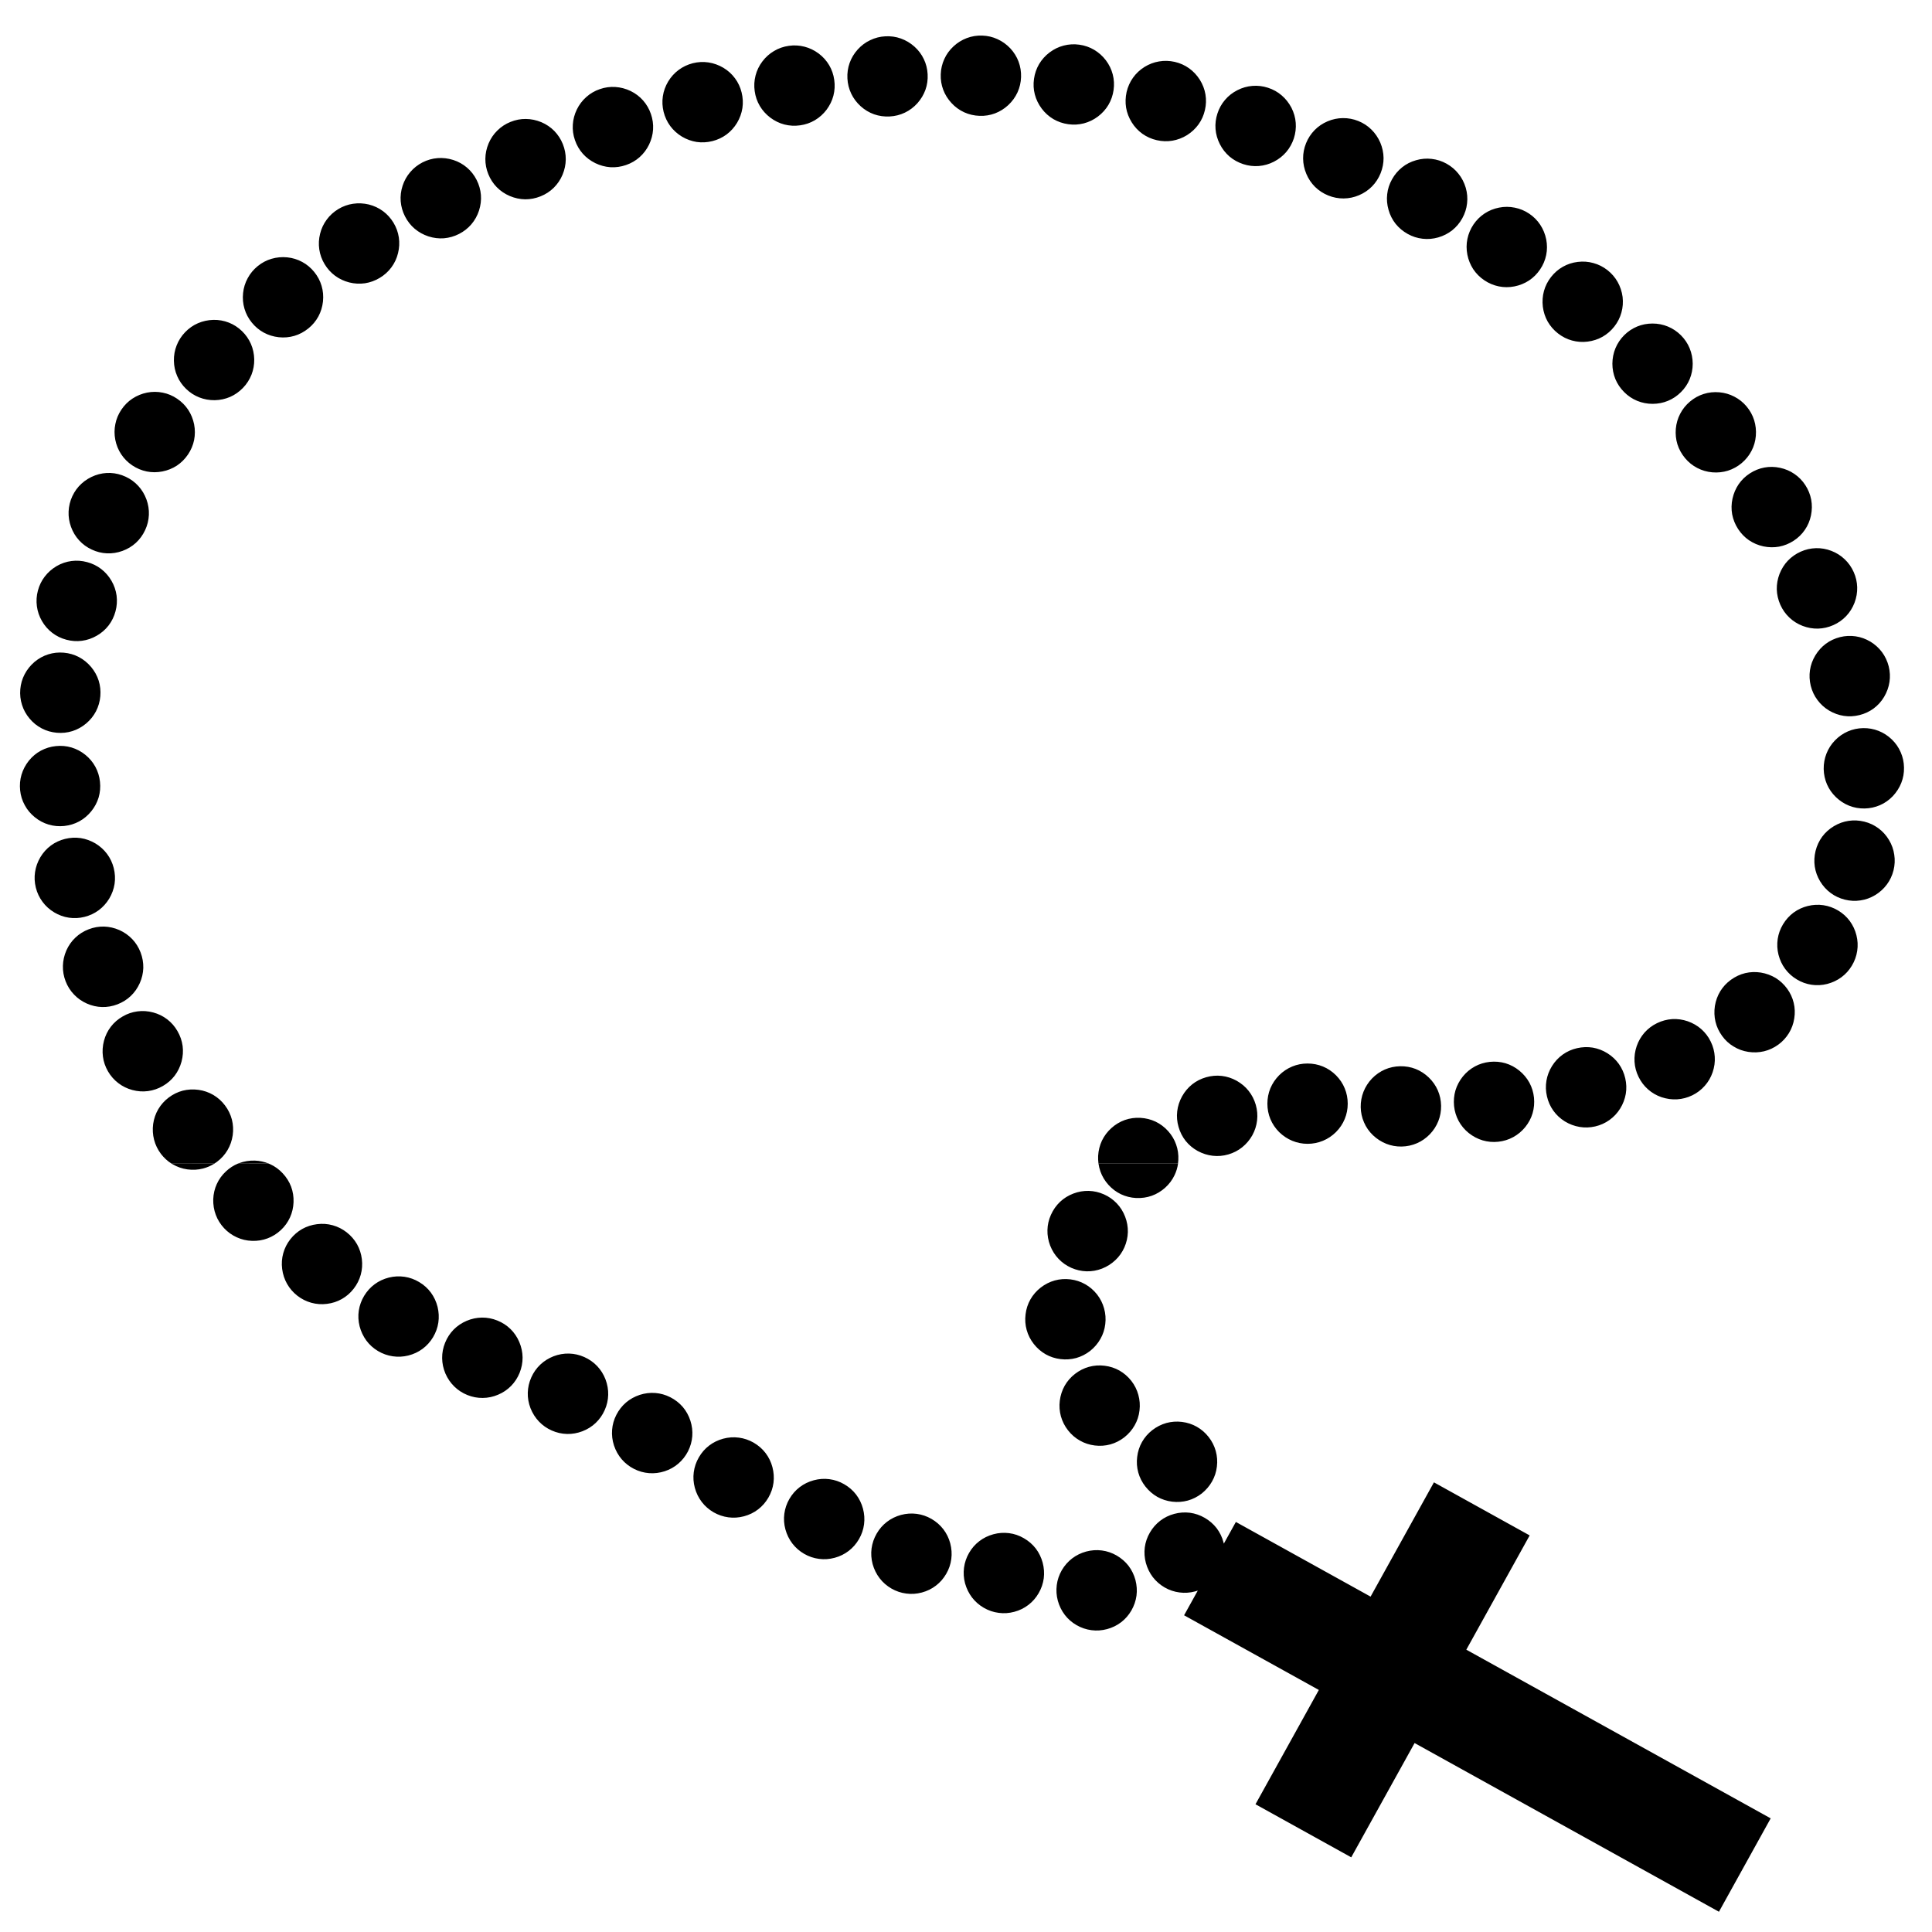 <svg xmlns:x="http://ns.adobe.com/Extensibility/1.0/" xmlns:i="http://ns.adobe.com/AdobeIllustrator/10.0/" xmlns:graph="http://ns.adobe.com/Graphs/1.0/" xmlns="http://www.w3.org/2000/svg" xmlns:xlink="http://www.w3.org/1999/xlink" xmlns:a="http://ns.adobe.com/AdobeSVGViewerExtensions/3.0/" version="1.0" id="Layer_1" x="0px" y="0px" width="100px" height="100px" viewBox="0 0 100 100" enable-background="new 0 0 100 100" xml:space="preserve">
<g>
	<path d="M11.097,60.229c-0.183,0.114-0.378,0.199-0.587,0.253c-0.264,0.068-0.534,0.083-0.812,0.045   c-0.274-0.039-0.529-0.128-0.764-0.266c-0.02-0.011-0.037-0.022-0.056-0.034L11.097,60.229L11.097,60.229z M13.911,60.229   c0.022,0.007,0.046,0.017,0.069,0.028c0.247,0.111,0.466,0.271,0.654,0.474c0.192,0.205,0.337,0.436,0.434,0.691   c0.094,0.255,0.136,0.523,0.126,0.802c-0.011,0.281-0.072,0.544-0.184,0.791c-0.112,0.246-0.272,0.467-0.477,0.658   c-0.203,0.188-0.432,0.33-0.687,0.426s-0.521,0.138-0.803,0.128c-0.277-0.01-0.539-0.07-0.786-0.184   c-0.25-0.113-0.47-0.271-0.66-0.474c-0.189-0.204-0.333-0.434-0.427-0.687c-0.096-0.255-0.139-0.524-0.133-0.808   c0.011-0.279,0.072-0.543,0.185-0.791c0.113-0.247,0.271-0.465,0.475-0.654c0.185-0.173,0.391-0.307,0.617-0.401H13.911   L13.911,60.229z M60.975,60.229c-0.029,0.209-0.09,0.408-0.18,0.597c-0.117,0.247-0.279,0.463-0.486,0.649   c-0.209,0.187-0.438,0.326-0.693,0.417s-0.525,0.129-0.809,0.117c-0.281-0.015-0.543-0.081-0.789-0.197   c-0.244-0.117-0.459-0.279-0.646-0.486c-0.186-0.207-0.326-0.44-0.416-0.695c-0.047-0.132-0.078-0.266-0.098-0.403L60.975,60.229   L60.975,60.229z M54.893,70.347c-0.277-0.033-0.535-0.117-0.771-0.25c-0.234-0.135-0.439-0.311-0.613-0.533   c-0.172-0.219-0.295-0.46-0.369-0.726c-0.072-0.262-0.092-0.529-0.057-0.806c0.033-0.28,0.117-0.539,0.252-0.776   s0.312-0.44,0.531-0.611c0.223-0.173,0.465-0.295,0.725-0.368c0.262-0.072,0.531-0.092,0.811-0.058   c0.275,0.034,0.531,0.117,0.768,0.252c0.238,0.133,0.441,0.312,0.615,0.53c0.17,0.22,0.291,0.461,0.363,0.724   c0.074,0.263,0.094,0.533,0.061,0.81c-0.033,0.277-0.117,0.533-0.252,0.768c-0.133,0.236-0.311,0.444-0.531,0.62   c-0.221,0.172-0.465,0.295-0.725,0.368C55.438,70.361,55.168,70.382,54.893,70.347L54.893,70.347z M55.451,65.623   c-0.254-0.115-0.477-0.27-0.662-0.467c-0.188-0.195-0.33-0.426-0.434-0.688c-0.098-0.259-0.146-0.527-0.139-0.8   c0.006-0.272,0.066-0.535,0.18-0.788c0.115-0.257,0.271-0.481,0.469-0.671c0.199-0.187,0.428-0.329,0.688-0.429   c0.264-0.101,0.531-0.146,0.799-0.14c0.273,0.008,0.537,0.068,0.793,0.182c0.252,0.112,0.473,0.269,0.66,0.465   c0.188,0.198,0.332,0.427,0.432,0.689c0.1,0.259,0.146,0.524,0.141,0.796c-0.008,0.274-0.068,0.538-0.18,0.793   c-0.113,0.254-0.27,0.476-0.467,0.66c-0.197,0.187-0.426,0.333-0.691,0.438c-0.26,0.1-0.527,0.147-0.799,0.14   C55.967,65.795,55.707,65.735,55.451,65.623L55.451,65.623z M15.027,64.144c0.172-0.22,0.377-0.396,0.612-0.531   c0.235-0.131,0.494-0.216,0.772-0.25c0.276-0.035,0.546-0.017,0.811,0.057c0.263,0.073,0.503,0.194,0.722,0.365   c0.222,0.174,0.4,0.379,0.536,0.617c0.133,0.237,0.216,0.494,0.25,0.771c0.033,0.28,0.014,0.549-0.059,0.811   s-0.195,0.502-0.367,0.723c-0.171,0.22-0.375,0.396-0.611,0.53c-0.235,0.133-0.493,0.218-0.772,0.251   c-0.275,0.035-0.544,0.015-0.807-0.057c-0.264-0.073-0.506-0.195-0.725-0.366c-0.221-0.173-0.396-0.377-0.529-0.611   c-0.134-0.236-0.22-0.495-0.256-0.776c-0.035-0.278-0.016-0.548,0.057-0.811C14.734,64.604,14.856,64.363,15.027,64.144   L15.027,64.144z M18.847,67.074c0.145-0.239,0.325-0.44,0.544-0.602c0.217-0.161,0.462-0.275,0.735-0.345   c0.27-0.067,0.541-0.08,0.812-0.041c0.27,0.04,0.522,0.132,0.761,0.275c0.241,0.144,0.444,0.325,0.606,0.546   c0.161,0.22,0.275,0.465,0.343,0.734c0.066,0.273,0.08,0.544,0.041,0.811c-0.04,0.271-0.132,0.523-0.276,0.765   c-0.144,0.237-0.324,0.438-0.542,0.599c-0.219,0.162-0.464,0.276-0.736,0.345c-0.269,0.067-0.538,0.08-0.808,0.04   c-0.271-0.04-0.526-0.131-0.765-0.273c-0.239-0.144-0.439-0.324-0.6-0.541c-0.161-0.221-0.278-0.466-0.349-0.74   c-0.068-0.272-0.082-0.543-0.042-0.811C18.613,67.565,18.705,67.312,18.847,67.074L18.847,67.074z M23.038,69.501   c0.104-0.26,0.252-0.486,0.442-0.681c0.19-0.191,0.414-0.344,0.673-0.454c0.256-0.109,0.521-0.164,0.795-0.168   c0.271-0.002,0.536,0.048,0.794,0.152c0.261,0.104,0.489,0.253,0.686,0.445c0.193,0.191,0.345,0.417,0.452,0.671   c0.109,0.261,0.165,0.525,0.169,0.795c0.002,0.271-0.05,0.538-0.154,0.798c-0.104,0.256-0.251,0.482-0.441,0.677   c-0.191,0.193-0.415,0.346-0.674,0.454c-0.255,0.109-0.52,0.165-0.791,0.167c-0.274,0.004-0.54-0.047-0.798-0.151   c-0.259-0.104-0.484-0.252-0.677-0.441c-0.194-0.189-0.348-0.415-0.461-0.674c-0.109-0.26-0.165-0.524-0.168-0.796   C22.882,70.023,22.934,69.758,23.038,69.501L23.038,69.501z M27.499,71.296c0.113-0.255,0.27-0.477,0.466-0.663   c0.197-0.187,0.426-0.329,0.688-0.433c0.26-0.099,0.526-0.146,0.801-0.14c0.271,0.007,0.534,0.067,0.788,0.18   c0.257,0.115,0.48,0.271,0.669,0.47c0.187,0.198,0.33,0.427,0.43,0.687c0.1,0.265,0.146,0.53,0.139,0.801   c-0.007,0.271-0.066,0.535-0.182,0.791c-0.112,0.253-0.268,0.473-0.464,0.661c-0.197,0.188-0.427,0.331-0.689,0.432   c-0.258,0.099-0.524,0.146-0.796,0.14c-0.274-0.007-0.538-0.067-0.792-0.18c-0.256-0.113-0.476-0.27-0.662-0.465   c-0.188-0.197-0.332-0.428-0.437-0.691c-0.101-0.262-0.147-0.528-0.14-0.8C27.326,71.812,27.385,71.551,27.499,71.296   L27.499,71.296z M31.902,73.233c0.128-0.249,0.294-0.462,0.501-0.64c0.206-0.175,0.442-0.305,0.71-0.395   c0.264-0.085,0.533-0.118,0.807-0.097c0.271,0.021,0.53,0.095,0.777,0.221c0.251,0.128,0.466,0.296,0.645,0.503   c0.176,0.209,0.306,0.444,0.392,0.709c0.086,0.268,0.119,0.538,0.098,0.807c-0.021,0.271-0.096,0.53-0.222,0.781   c-0.127,0.246-0.293,0.458-0.5,0.635c-0.206,0.177-0.442,0.309-0.71,0.396c-0.264,0.085-0.531,0.117-0.803,0.097   c-0.273-0.021-0.534-0.095-0.781-0.22c-0.249-0.127-0.461-0.294-0.637-0.499c-0.176-0.206-0.31-0.445-0.399-0.713   c-0.087-0.268-0.119-0.536-0.098-0.809C31.702,73.741,31.776,73.479,31.902,73.233L31.902,73.233z M36.171,75.435   c0.14-0.243,0.316-0.447,0.533-0.612c0.214-0.164,0.457-0.283,0.729-0.357c0.269-0.071,0.539-0.091,0.811-0.054   c0.27,0.035,0.524,0.122,0.766,0.26c0.243,0.143,0.449,0.319,0.615,0.537c0.165,0.217,0.284,0.459,0.355,0.728   c0.072,0.273,0.09,0.542,0.056,0.812c-0.035,0.269-0.124,0.525-0.264,0.768c-0.139,0.239-0.315,0.442-0.531,0.608   s-0.459,0.284-0.729,0.357c-0.269,0.072-0.537,0.091-0.808,0.055c-0.271-0.036-0.528-0.123-0.769-0.261   c-0.241-0.141-0.444-0.317-0.609-0.532c-0.165-0.216-0.286-0.459-0.361-0.732c-0.073-0.271-0.091-0.541-0.056-0.81   C35.945,75.93,36.032,75.675,36.171,75.435L36.171,75.435z M64.984,93.388l3.279-5.916l-6.975-3.865l0.709-1.278   c-0.045,0.016-0.092,0.029-0.139,0.042c-0.268,0.072-0.537,0.09-0.807,0.054c-0.271-0.035-0.527-0.12-0.77-0.26   c-0.24-0.139-0.443-0.317-0.609-0.531c-0.164-0.215-0.285-0.461-0.361-0.733c-0.072-0.271-0.092-0.54-0.057-0.812   c0.037-0.269,0.123-0.523,0.264-0.764c0.139-0.241,0.318-0.445,0.533-0.611c0.213-0.164,0.457-0.284,0.729-0.357   c0.268-0.072,0.539-0.091,0.812-0.057c0.268,0.037,0.523,0.124,0.764,0.263c0.244,0.141,0.449,0.32,0.617,0.535   c0.164,0.217,0.283,0.46,0.354,0.729l0.018,0.071l0.623-1.122l6.973,3.865l3.279-5.915l4.955,2.747l-3.279,5.914l15.754,8.731   l-2.678,4.834L73.219,90.22l-3.279,5.915L64.984,93.388L64.984,93.388z M40.858,77.585c0.141-0.242,0.318-0.445,0.533-0.61   s0.458-0.283,0.73-0.357c0.268-0.072,0.538-0.092,0.81-0.056c0.271,0.036,0.525,0.122,0.766,0.262   c0.244,0.141,0.449,0.318,0.616,0.535c0.165,0.218,0.283,0.461,0.355,0.729c0.072,0.272,0.09,0.541,0.055,0.811   c-0.035,0.269-0.122,0.524-0.263,0.767c-0.139,0.239-0.315,0.442-0.531,0.608s-0.459,0.286-0.73,0.358   c-0.269,0.072-0.537,0.091-0.807,0.055c-0.271-0.034-0.528-0.122-0.769-0.261c-0.242-0.141-0.444-0.318-0.609-0.532   c-0.165-0.216-0.286-0.46-0.361-0.732c-0.073-0.271-0.092-0.541-0.056-0.811C40.632,78.081,40.72,77.826,40.858,77.585   L40.858,77.585z M45.375,79.381c0.14-0.242,0.317-0.446,0.533-0.611c0.214-0.164,0.457-0.284,0.729-0.358   c0.269-0.071,0.538-0.091,0.811-0.055c0.269,0.035,0.524,0.123,0.765,0.261c0.244,0.142,0.449,0.32,0.616,0.537   c0.165,0.216,0.284,0.46,0.356,0.728c0.07,0.273,0.09,0.544,0.054,0.811c-0.034,0.27-0.122,0.526-0.263,0.768   c-0.139,0.24-0.316,0.445-0.532,0.609c-0.214,0.166-0.457,0.284-0.729,0.357c-0.268,0.072-0.536,0.09-0.806,0.054   c-0.272-0.034-0.528-0.121-0.77-0.26c-0.241-0.141-0.445-0.317-0.609-0.532c-0.165-0.215-0.286-0.459-0.362-0.731   c-0.072-0.271-0.091-0.543-0.056-0.812C45.149,79.876,45.237,79.621,45.375,79.381L45.375,79.381z M56.666,74.818   c-0.277-0.034-0.535-0.118-0.77-0.253c-0.236-0.132-0.441-0.309-0.615-0.531c-0.172-0.22-0.293-0.461-0.369-0.726   c-0.07-0.261-0.092-0.529-0.057-0.806c0.035-0.28,0.119-0.538,0.252-0.776c0.135-0.237,0.312-0.44,0.531-0.611   c0.223-0.173,0.465-0.295,0.725-0.368c0.264-0.072,0.531-0.092,0.811-0.057c0.273,0.033,0.531,0.116,0.768,0.249   c0.236,0.136,0.441,0.312,0.615,0.533c0.17,0.219,0.291,0.459,0.363,0.722c0.074,0.265,0.094,0.534,0.061,0.811   c-0.031,0.276-0.117,0.534-0.25,0.768c-0.133,0.236-0.312,0.444-0.533,0.62c-0.221,0.172-0.463,0.295-0.725,0.368   C57.211,74.833,56.941,74.852,56.666,74.818L56.666,74.818z M60.67,77.726c-0.277-0.034-0.535-0.118-0.771-0.251   c-0.234-0.135-0.439-0.312-0.613-0.533c-0.172-0.218-0.295-0.46-0.369-0.724c-0.072-0.263-0.092-0.532-0.057-0.807   c0.033-0.279,0.117-0.539,0.252-0.777c0.135-0.236,0.312-0.441,0.531-0.611c0.225-0.173,0.465-0.294,0.725-0.368   c0.262-0.072,0.533-0.091,0.809-0.058c0.277,0.035,0.533,0.118,0.768,0.251c0.238,0.135,0.443,0.312,0.615,0.532   c0.172,0.22,0.293,0.46,0.367,0.722c0.072,0.265,0.094,0.533,0.059,0.81c-0.033,0.279-0.117,0.533-0.252,0.77   c-0.133,0.236-0.311,0.442-0.531,0.62c-0.223,0.172-0.463,0.294-0.725,0.367C61.215,77.74,60.945,77.759,60.67,77.726L60.67,77.726   z M50.158,80.379c0.139-0.241,0.316-0.445,0.533-0.61c0.215-0.165,0.457-0.283,0.729-0.357c0.268-0.073,0.539-0.091,0.811-0.056   c0.27,0.034,0.525,0.122,0.764,0.262c0.246,0.141,0.451,0.319,0.619,0.536c0.164,0.217,0.281,0.459,0.354,0.728   c0.072,0.272,0.09,0.543,0.057,0.81c-0.037,0.271-0.123,0.526-0.264,0.769c-0.139,0.241-0.316,0.443-0.531,0.608   c-0.215,0.166-0.459,0.286-0.73,0.358c-0.268,0.072-0.537,0.091-0.807,0.054c-0.271-0.034-0.527-0.121-0.77-0.261   c-0.24-0.14-0.443-0.316-0.609-0.531c-0.164-0.216-0.285-0.46-0.362-0.732c-0.072-0.271-0.09-0.541-0.055-0.811   S50.02,80.619,50.158,80.379L50.158,80.379z M54.957,81.276c0.141-0.241,0.318-0.445,0.535-0.611   c0.215-0.164,0.457-0.284,0.729-0.358c0.27-0.071,0.539-0.091,0.811-0.055c0.27,0.035,0.525,0.123,0.766,0.261   c0.242,0.142,0.451,0.321,0.617,0.537c0.164,0.217,0.281,0.459,0.355,0.728c0.07,0.272,0.09,0.544,0.055,0.811   c-0.037,0.271-0.125,0.526-0.264,0.769c-0.139,0.24-0.316,0.443-0.531,0.608c-0.217,0.166-0.459,0.284-0.73,0.357   c-0.268,0.071-0.535,0.091-0.807,0.055c-0.273-0.036-0.529-0.122-0.77-0.261c-0.242-0.139-0.445-0.316-0.609-0.531   c-0.166-0.216-0.285-0.461-0.361-0.733c-0.072-0.271-0.09-0.54-0.055-0.811C54.732,81.771,54.82,81.517,54.957,81.276   L54.957,81.276z"/>
	<path d="M8.879,60.229c-0.213-0.135-0.396-0.304-0.551-0.507c-0.168-0.225-0.285-0.467-0.353-0.729   c-0.068-0.262-0.084-0.535-0.048-0.815c0.04-0.278,0.128-0.533,0.266-0.768c0.139-0.234,0.318-0.435,0.54-0.602   c0.224-0.169,0.467-0.287,0.729-0.356c0.263-0.065,0.532-0.08,0.812-0.042c0.275,0.037,0.531,0.127,0.769,0.265   c0.233,0.139,0.435,0.318,0.602,0.541c0.17,0.224,0.289,0.469,0.358,0.734c0.066,0.263,0.081,0.534,0.042,0.809   c-0.041,0.279-0.129,0.534-0.267,0.768c-0.137,0.234-0.318,0.436-0.542,0.604c-0.045,0.034-0.092,0.066-0.14,0.097L8.879,60.229   L8.879,60.229z M12.315,60.229c0.023-0.01,0.047-0.02,0.071-0.028c0.253-0.093,0.521-0.137,0.802-0.129   c0.252,0.009,0.492,0.061,0.723,0.154L12.315,60.229L12.315,60.229z M56.857,60.229c-0.018-0.133-0.023-0.267-0.018-0.402   c0.016-0.277,0.082-0.542,0.197-0.788c0.119-0.246,0.281-0.462,0.486-0.647c0.209-0.189,0.443-0.329,0.699-0.421   c0.258-0.09,0.527-0.127,0.803-0.112c0.281,0.016,0.545,0.082,0.789,0.197c0.244,0.118,0.461,0.281,0.648,0.488   c0.186,0.206,0.324,0.437,0.414,0.694c0.092,0.255,0.129,0.523,0.115,0.803c-0.004,0.064-0.01,0.126-0.018,0.188H56.857   L56.857,60.229z M61.002,58.33c-0.078-0.268-0.102-0.537-0.07-0.808c0.031-0.268,0.115-0.526,0.25-0.772   c0.135-0.243,0.309-0.451,0.523-0.623c0.213-0.169,0.453-0.291,0.721-0.368c0.27-0.076,0.539-0.102,0.812-0.07   c0.27,0.032,0.527,0.116,0.771,0.25c0.244,0.139,0.453,0.312,0.619,0.523c0.17,0.214,0.293,0.454,0.371,0.723   c0.076,0.268,0.1,0.534,0.068,0.806c-0.031,0.271-0.113,0.527-0.248,0.773c-0.137,0.242-0.311,0.448-0.523,0.618   c-0.213,0.172-0.455,0.295-0.721,0.372c-0.27,0.077-0.537,0.1-0.807,0.068c-0.268-0.03-0.529-0.114-0.777-0.248   c-0.246-0.136-0.453-0.311-0.623-0.522C61.201,58.839,61.078,58.598,61.002,58.33L61.002,58.33z M65.6,57.127   c0-0.28,0.051-0.545,0.154-0.796c0.105-0.25,0.256-0.475,0.453-0.675c0.197-0.197,0.424-0.348,0.676-0.453   c0.25-0.104,0.516-0.156,0.793-0.156c0.281,0,0.551,0.053,0.801,0.156c0.252,0.105,0.477,0.256,0.674,0.453   c0.197,0.2,0.35,0.425,0.451,0.675c0.105,0.251,0.156,0.516,0.156,0.796c0,0.278-0.051,0.543-0.156,0.793   c-0.102,0.252-0.254,0.476-0.451,0.675c-0.197,0.195-0.422,0.348-0.674,0.451c-0.25,0.104-0.518,0.158-0.795,0.158   c-0.279,0-0.545-0.053-0.793-0.156c-0.252-0.104-0.479-0.255-0.682-0.453c-0.197-0.198-0.348-0.423-0.453-0.675   C65.65,57.67,65.6,57.405,65.6,57.127L65.6,57.127z M70.43,57.305c-0.004-0.28,0.045-0.546,0.145-0.799   c0.1-0.252,0.246-0.479,0.439-0.683c0.193-0.199,0.416-0.354,0.666-0.465c0.25-0.108,0.514-0.164,0.791-0.169   c0.283-0.005,0.549,0.041,0.805,0.141c0.254,0.103,0.479,0.249,0.68,0.443c0.203,0.196,0.357,0.418,0.465,0.665   c0.109,0.25,0.164,0.515,0.17,0.794c0.004,0.277-0.043,0.543-0.143,0.795c-0.1,0.253-0.246,0.48-0.441,0.683   c-0.193,0.199-0.414,0.354-0.662,0.462c-0.252,0.11-0.518,0.168-0.795,0.173c-0.279,0.005-0.543-0.043-0.795-0.142   c-0.252-0.101-0.482-0.247-0.688-0.441c-0.203-0.195-0.359-0.417-0.465-0.667C70.492,57.846,70.436,57.583,70.43,57.305   L70.43,57.305z M75.262,57.249c-0.027-0.278-0.004-0.548,0.072-0.81c0.078-0.258,0.205-0.498,0.381-0.718   c0.174-0.216,0.383-0.39,0.623-0.521c0.238-0.13,0.496-0.208,0.773-0.238c0.279-0.028,0.549-0.005,0.812,0.071   c0.262,0.08,0.5,0.206,0.715,0.381c0.219,0.179,0.393,0.387,0.523,0.624c0.129,0.239,0.209,0.497,0.238,0.774   c0.027,0.277,0.004,0.546-0.072,0.807c-0.076,0.26-0.205,0.5-0.381,0.719c-0.176,0.216-0.383,0.387-0.621,0.518   c-0.24,0.131-0.5,0.211-0.775,0.24c-0.279,0.03-0.547,0.005-0.807-0.071c-0.26-0.077-0.502-0.205-0.723-0.381   c-0.217-0.175-0.391-0.384-0.521-0.623C75.371,57.782,75.291,57.524,75.262,57.249L75.262,57.249z M80.07,56.747   c-0.064-0.271-0.072-0.541-0.027-0.811c0.045-0.265,0.141-0.52,0.289-0.758c0.148-0.236,0.332-0.434,0.555-0.594   c0.223-0.158,0.469-0.269,0.74-0.33c0.271-0.062,0.545-0.073,0.816-0.029c0.268,0.047,0.52,0.144,0.756,0.291   c0.238,0.149,0.436,0.334,0.594,0.555c0.156,0.222,0.268,0.469,0.33,0.742c0.062,0.27,0.072,0.539,0.027,0.807   c-0.047,0.269-0.143,0.521-0.291,0.76c-0.146,0.235-0.332,0.432-0.553,0.591c-0.223,0.159-0.471,0.271-0.74,0.333   c-0.273,0.062-0.541,0.071-0.809,0.025c-0.268-0.045-0.523-0.14-0.764-0.287c-0.238-0.149-0.436-0.334-0.594-0.556   C80.242,57.266,80.131,57.018,80.07,56.747L80.07,56.747z M84.812,55.739c-0.123-0.251-0.193-0.513-0.209-0.784   c-0.016-0.27,0.02-0.537,0.111-0.805c0.09-0.263,0.227-0.497,0.406-0.703c0.182-0.203,0.396-0.366,0.646-0.488   c0.252-0.122,0.516-0.193,0.789-0.211c0.271-0.015,0.539,0.022,0.803,0.113c0.264,0.093,0.5,0.229,0.701,0.407   c0.205,0.181,0.369,0.396,0.49,0.648c0.121,0.248,0.191,0.509,0.207,0.78c0.018,0.271-0.02,0.539-0.111,0.806   c-0.09,0.262-0.225,0.496-0.406,0.699c-0.182,0.206-0.396,0.37-0.646,0.492c-0.25,0.121-0.512,0.191-0.781,0.207   c-0.271,0.017-0.541-0.02-0.811-0.109c-0.266-0.091-0.498-0.227-0.701-0.407C85.096,56.204,84.934,55.989,84.812,55.739   L84.812,55.739z M89.135,53.618c-0.164-0.227-0.279-0.471-0.342-0.736c-0.062-0.262-0.072-0.532-0.031-0.812   c0.045-0.275,0.137-0.529,0.279-0.764c0.143-0.231,0.326-0.43,0.551-0.592c0.229-0.165,0.475-0.281,0.742-0.346   c0.266-0.062,0.533-0.071,0.809-0.028c0.277,0.046,0.531,0.14,0.764,0.279c0.23,0.143,0.428,0.327,0.594,0.553   c0.164,0.225,0.277,0.469,0.34,0.733c0.064,0.265,0.074,0.535,0.029,0.812c-0.043,0.273-0.135,0.528-0.277,0.759   c-0.145,0.235-0.328,0.434-0.551,0.596c-0.227,0.165-0.473,0.278-0.734,0.342c-0.264,0.062-0.537,0.074-0.816,0.031   c-0.277-0.042-0.531-0.136-0.762-0.279C89.494,54.027,89.297,53.843,89.135,53.618L89.135,53.618z M93.002,50.694   c-0.24-0.144-0.439-0.324-0.602-0.543c-0.162-0.217-0.275-0.463-0.346-0.736c-0.068-0.27-0.08-0.539-0.041-0.812   c0.041-0.269,0.131-0.521,0.275-0.76c0.145-0.241,0.328-0.444,0.545-0.606c0.221-0.162,0.467-0.276,0.736-0.343   c0.273-0.067,0.543-0.081,0.811-0.041c0.27,0.04,0.523,0.132,0.764,0.276c0.238,0.143,0.438,0.323,0.6,0.542   c0.16,0.219,0.277,0.464,0.344,0.736c0.068,0.27,0.082,0.538,0.041,0.808c-0.041,0.271-0.131,0.525-0.275,0.764   c-0.143,0.239-0.322,0.439-0.541,0.601s-0.465,0.277-0.738,0.349c-0.273,0.068-0.543,0.082-0.812,0.041   C93.494,50.93,93.238,50.838,93.002,50.694L93.002,50.694z M95.488,46.565c-0.271-0.067-0.518-0.183-0.734-0.345   c-0.217-0.16-0.398-0.361-0.545-0.603c-0.143-0.237-0.236-0.492-0.277-0.764c-0.039-0.269-0.025-0.538,0.041-0.808   c0.068-0.273,0.184-0.52,0.344-0.739c0.164-0.22,0.365-0.4,0.604-0.543c0.242-0.145,0.498-0.236,0.764-0.276   c0.27-0.04,0.539-0.026,0.811,0.041c0.27,0.066,0.514,0.183,0.732,0.344s0.4,0.361,0.545,0.603   c0.143,0.238,0.234,0.491,0.273,0.762c0.043,0.27,0.029,0.54-0.037,0.81c-0.068,0.271-0.184,0.517-0.344,0.732   c-0.162,0.219-0.363,0.402-0.604,0.55c-0.24,0.145-0.496,0.237-0.766,0.276C96.027,46.647,95.758,46.632,95.488,46.565   L95.488,46.565z M96.512,41.847c-0.279,0.004-0.547-0.043-0.799-0.143s-0.479-0.246-0.682-0.441   c-0.201-0.192-0.357-0.415-0.467-0.666c-0.107-0.25-0.164-0.513-0.17-0.791c-0.004-0.281,0.045-0.549,0.145-0.804   c0.1-0.253,0.246-0.48,0.439-0.68c0.197-0.202,0.418-0.356,0.668-0.465c0.248-0.108,0.514-0.165,0.793-0.17   c0.277-0.004,0.541,0.043,0.795,0.143c0.252,0.099,0.48,0.246,0.684,0.441c0.199,0.192,0.354,0.414,0.461,0.663   c0.111,0.251,0.168,0.516,0.172,0.794c0.006,0.278-0.041,0.544-0.141,0.795c-0.1,0.253-0.248,0.482-0.441,0.688   c-0.195,0.202-0.416,0.358-0.666,0.466C97.053,41.785,96.789,41.841,96.512,41.847L96.512,41.847z M96.248,37.012   c-0.271,0.068-0.543,0.082-0.809,0.042c-0.27-0.041-0.523-0.133-0.766-0.276c-0.238-0.144-0.439-0.325-0.602-0.546   c-0.164-0.218-0.277-0.462-0.346-0.73c-0.066-0.274-0.082-0.546-0.041-0.816c0.041-0.269,0.133-0.523,0.277-0.762   c0.146-0.24,0.326-0.441,0.543-0.603c0.219-0.162,0.465-0.275,0.736-0.345c0.27-0.066,0.537-0.08,0.807-0.04   c0.27,0.039,0.523,0.132,0.766,0.276c0.236,0.144,0.436,0.324,0.6,0.543c0.162,0.221,0.277,0.465,0.346,0.734   c0.068,0.271,0.08,0.54,0.041,0.807c-0.041,0.27-0.133,0.526-0.277,0.771c-0.143,0.24-0.324,0.441-0.543,0.603   C96.762,36.831,96.518,36.945,96.248,37.012L96.248,37.012z M94.895,32.355c-0.254,0.113-0.518,0.174-0.791,0.182   c-0.27,0.006-0.535-0.04-0.799-0.14c-0.26-0.1-0.49-0.244-0.688-0.432s-0.354-0.408-0.467-0.662   c-0.113-0.256-0.176-0.522-0.184-0.796c-0.006-0.272,0.043-0.538,0.141-0.798c0.104-0.262,0.246-0.492,0.432-0.688   c0.189-0.197,0.41-0.353,0.664-0.467c0.254-0.113,0.518-0.173,0.789-0.181c0.271-0.007,0.539,0.039,0.801,0.14   c0.26,0.1,0.486,0.243,0.684,0.431c0.201,0.188,0.355,0.409,0.469,0.662c0.115,0.256,0.174,0.519,0.182,0.789   c0.008,0.271-0.039,0.54-0.139,0.806c-0.102,0.262-0.244,0.491-0.432,0.688C95.369,32.087,95.148,32.243,94.895,32.355   L94.895,32.355z M92.838,27.99c-0.234,0.152-0.486,0.253-0.752,0.304c-0.268,0.048-0.537,0.043-0.812-0.014   c-0.271-0.058-0.521-0.164-0.748-0.318c-0.223-0.154-0.41-0.348-0.562-0.58c-0.154-0.237-0.254-0.49-0.307-0.758   c-0.047-0.269-0.043-0.539,0.016-0.811c0.061-0.275,0.166-0.524,0.318-0.747c0.154-0.225,0.348-0.412,0.582-0.564   c0.234-0.151,0.482-0.252,0.75-0.302s0.537-0.045,0.812,0.014c0.273,0.058,0.52,0.163,0.744,0.317   c0.227,0.154,0.416,0.349,0.566,0.581c0.152,0.234,0.252,0.484,0.303,0.751c0.049,0.268,0.045,0.539-0.012,0.817   c-0.057,0.273-0.162,0.522-0.318,0.747C93.266,27.651,93.07,27.839,92.838,27.99L92.838,27.99z M90.15,23.969   c-0.215,0.18-0.453,0.31-0.711,0.393c-0.258,0.08-0.529,0.109-0.809,0.086c-0.277-0.024-0.537-0.1-0.779-0.226   c-0.242-0.125-0.453-0.294-0.631-0.507c-0.18-0.216-0.312-0.454-0.396-0.715c-0.08-0.26-0.107-0.529-0.084-0.805   c0.025-0.282,0.102-0.543,0.227-0.781c0.125-0.241,0.295-0.452,0.508-0.631c0.213-0.18,0.449-0.31,0.709-0.392   s0.527-0.111,0.809-0.086c0.275,0.024,0.535,0.099,0.775,0.225c0.244,0.126,0.457,0.295,0.635,0.508   c0.18,0.215,0.309,0.45,0.391,0.708c0.08,0.259,0.111,0.53,0.088,0.812c-0.023,0.28-0.098,0.54-0.225,0.78   C90.531,23.581,90.361,23.79,90.15,23.969L90.15,23.969z M87.008,20.294c-0.197,0.198-0.422,0.349-0.674,0.453   c-0.248,0.104-0.516,0.155-0.797,0.156c-0.277,0-0.545-0.052-0.797-0.156s-0.477-0.255-0.672-0.451   c-0.199-0.199-0.352-0.424-0.457-0.677c-0.102-0.253-0.154-0.518-0.154-0.796c0.002-0.281,0.055-0.547,0.158-0.797   c0.104-0.251,0.254-0.476,0.451-0.674c0.195-0.195,0.42-0.346,0.672-0.451c0.25-0.104,0.518-0.155,0.797-0.155   c0.277,0,0.543,0.052,0.793,0.155c0.254,0.105,0.479,0.256,0.676,0.451c0.197,0.198,0.348,0.422,0.451,0.672   c0.104,0.251,0.158,0.519,0.16,0.801c0,0.281-0.053,0.547-0.156,0.799C87.355,19.874,87.205,20.098,87.008,20.294L87.008,20.294z    M83.559,16.899c-0.172,0.221-0.377,0.397-0.613,0.532c-0.234,0.132-0.492,0.216-0.771,0.251c-0.277,0.035-0.545,0.015-0.811-0.058   c-0.262-0.071-0.502-0.195-0.721-0.365c-0.223-0.174-0.4-0.379-0.537-0.617c-0.133-0.237-0.215-0.494-0.25-0.77   c-0.033-0.28-0.012-0.551,0.059-0.811c0.072-0.262,0.195-0.504,0.367-0.724c0.172-0.219,0.375-0.396,0.611-0.529   c0.238-0.135,0.494-0.219,0.773-0.252c0.275-0.034,0.543-0.015,0.805,0.059c0.266,0.071,0.506,0.193,0.727,0.364   c0.219,0.173,0.395,0.376,0.529,0.612c0.133,0.235,0.219,0.495,0.258,0.775c0.031,0.278,0.014,0.548-0.061,0.811   C83.852,16.44,83.73,16.681,83.559,16.899L83.559,16.899z M79.715,13.946c-0.156,0.231-0.348,0.423-0.574,0.573   c-0.227,0.148-0.477,0.25-0.752,0.305c-0.273,0.054-0.545,0.054-0.812-0.001s-0.516-0.159-0.746-0.314   c-0.234-0.157-0.426-0.35-0.578-0.578c-0.146-0.227-0.25-0.478-0.303-0.751c-0.053-0.276-0.053-0.547,0.002-0.812   c0.055-0.267,0.16-0.515,0.314-0.747c0.156-0.229,0.348-0.421,0.574-0.57c0.227-0.15,0.479-0.252,0.752-0.305   c0.271-0.054,0.543-0.053,0.809,0.002c0.27,0.053,0.52,0.157,0.75,0.312c0.232,0.156,0.422,0.348,0.57,0.572   c0.15,0.228,0.254,0.479,0.311,0.758c0.053,0.274,0.053,0.546-0.002,0.812C79.975,13.468,79.871,13.717,79.715,13.946   L79.715,13.946z M75.688,11.298c-0.135,0.244-0.309,0.451-0.521,0.621c-0.213,0.168-0.453,0.291-0.725,0.37   c-0.266,0.076-0.537,0.1-0.809,0.068c-0.27-0.03-0.527-0.113-0.77-0.248c-0.246-0.137-0.455-0.312-0.627-0.525   c-0.168-0.214-0.291-0.455-0.365-0.721c-0.078-0.272-0.102-0.542-0.07-0.811c0.029-0.27,0.113-0.527,0.25-0.771   c0.135-0.243,0.309-0.449,0.521-0.619c0.211-0.17,0.451-0.292,0.723-0.369c0.266-0.077,0.535-0.1,0.805-0.069   c0.273,0.031,0.531,0.113,0.773,0.248c0.244,0.136,0.451,0.31,0.617,0.521c0.172,0.211,0.295,0.453,0.377,0.726   c0.078,0.27,0.1,0.539,0.068,0.81C75.906,10.798,75.822,11.055,75.688,11.298L75.688,11.298z M71.459,8.969   c-0.105,0.259-0.252,0.485-0.443,0.68c-0.189,0.192-0.412,0.344-0.672,0.455c-0.256,0.109-0.521,0.165-0.797,0.168   c-0.271,0.002-0.535-0.048-0.793-0.152c-0.262-0.105-0.488-0.254-0.684-0.444c-0.193-0.192-0.346-0.417-0.453-0.673   c-0.109-0.26-0.166-0.524-0.168-0.795c-0.004-0.271,0.049-0.537,0.152-0.796c0.105-0.258,0.252-0.483,0.443-0.678   c0.189-0.193,0.414-0.346,0.672-0.455c0.256-0.108,0.52-0.164,0.791-0.166c0.275-0.003,0.541,0.047,0.799,0.15   c0.26,0.105,0.484,0.252,0.676,0.441c0.195,0.191,0.348,0.416,0.461,0.675c0.109,0.26,0.166,0.523,0.17,0.796   C71.615,8.446,71.562,8.712,71.459,8.969L71.459,8.969z M66.971,7.16c-0.088,0.265-0.219,0.502-0.396,0.709   c-0.176,0.205-0.389,0.372-0.639,0.501c-0.248,0.127-0.508,0.201-0.781,0.223c-0.271,0.021-0.539-0.011-0.803-0.097   c-0.268-0.088-0.506-0.219-0.715-0.396c-0.205-0.179-0.373-0.391-0.498-0.64C63.012,7.21,62.938,6.95,62.916,6.68   s0.012-0.539,0.098-0.805C63.1,5.61,63.23,5.376,63.408,5.169c0.176-0.208,0.389-0.374,0.639-0.501   c0.248-0.127,0.508-0.201,0.777-0.222c0.273-0.022,0.543,0.01,0.807,0.096c0.266,0.086,0.502,0.217,0.707,0.394   c0.207,0.176,0.375,0.39,0.508,0.642c0.125,0.249,0.201,0.51,0.221,0.78C67.088,6.629,67.055,6.896,66.971,7.16L66.971,7.16z    M62.367,5.696c-0.062,0.272-0.172,0.52-0.33,0.74s-0.355,0.405-0.594,0.557c-0.236,0.146-0.488,0.242-0.76,0.289   c-0.268,0.045-0.537,0.035-0.807-0.026c-0.275-0.062-0.523-0.174-0.746-0.332c-0.221-0.159-0.406-0.357-0.553-0.594   c-0.148-0.239-0.246-0.492-0.291-0.759c-0.043-0.268-0.033-0.537,0.027-0.811c0.064-0.27,0.174-0.517,0.332-0.738   c0.156-0.221,0.355-0.406,0.592-0.556c0.236-0.146,0.488-0.243,0.758-0.287c0.27-0.046,0.541-0.037,0.811,0.024   c0.271,0.063,0.518,0.173,0.738,0.33c0.221,0.159,0.408,0.356,0.559,0.595c0.148,0.237,0.246,0.491,0.291,0.759   C62.439,5.157,62.43,5.426,62.367,5.696L62.367,5.696z M57.639,4.659c-0.039,0.277-0.127,0.532-0.266,0.768   C57.236,5.658,57.055,5.86,56.83,6.03c-0.221,0.168-0.467,0.286-0.73,0.355c-0.264,0.068-0.533,0.083-0.807,0.044   c-0.279-0.039-0.537-0.128-0.773-0.266c-0.234-0.14-0.436-0.32-0.602-0.543c-0.168-0.226-0.287-0.47-0.355-0.73   C53.494,4.628,53.48,4.357,53.52,4.08c0.039-0.274,0.127-0.528,0.264-0.764c0.141-0.233,0.32-0.436,0.545-0.604   c0.221-0.167,0.463-0.284,0.727-0.353c0.266-0.069,0.535-0.085,0.809-0.046c0.277,0.038,0.533,0.127,0.766,0.264   c0.234,0.139,0.438,0.319,0.609,0.544c0.17,0.225,0.287,0.469,0.355,0.73C57.664,4.115,57.678,4.385,57.639,4.659L57.639,4.659z    M52.85,3.99c-0.01,0.28-0.07,0.543-0.184,0.791c-0.113,0.245-0.271,0.465-0.477,0.658c-0.203,0.189-0.432,0.332-0.689,0.43   c-0.254,0.095-0.521,0.138-0.799,0.127c-0.281-0.01-0.545-0.07-0.796-0.184c-0.246-0.114-0.466-0.272-0.654-0.477   c-0.192-0.207-0.335-0.437-0.43-0.689c-0.096-0.254-0.138-0.521-0.128-0.801c0.009-0.278,0.071-0.54,0.184-0.788   c0.111-0.247,0.271-0.467,0.477-0.658c0.202-0.188,0.433-0.331,0.686-0.427c0.258-0.097,0.523-0.14,0.801-0.13   c0.279,0.009,0.543,0.07,0.787,0.184c0.248,0.111,0.469,0.271,0.666,0.477c0.189,0.205,0.334,0.435,0.428,0.689   C52.816,3.447,52.859,3.713,52.85,3.99L52.85,3.99z M48.014,3.843c0.015,0.28-0.022,0.548-0.113,0.804   C47.81,4.9,47.671,5.133,47.484,5.344c-0.187,0.206-0.402,0.369-0.65,0.487c-0.245,0.117-0.507,0.183-0.784,0.197   c-0.28,0.015-0.551-0.023-0.809-0.113c-0.257-0.092-0.487-0.231-0.694-0.417c-0.208-0.19-0.372-0.407-0.487-0.65   c-0.117-0.245-0.184-0.508-0.198-0.787c-0.014-0.277,0.023-0.544,0.114-0.801c0.091-0.256,0.23-0.488,0.418-0.697   c0.186-0.206,0.401-0.368,0.646-0.483c0.248-0.12,0.51-0.187,0.787-0.201c0.279-0.015,0.546,0.023,0.801,0.114   c0.256,0.091,0.489,0.229,0.702,0.418c0.209,0.187,0.371,0.403,0.487,0.648C47.935,3.304,48,3.565,48.014,3.843L48.014,3.843z    M43.181,4.138c0.04,0.277,0.024,0.547-0.043,0.81C43.07,5.21,42.952,5.452,42.783,5.68c-0.167,0.221-0.368,0.401-0.604,0.542   c-0.234,0.139-0.489,0.226-0.765,0.265c-0.278,0.039-0.55,0.025-0.814-0.043c-0.265-0.069-0.506-0.188-0.729-0.355   c-0.224-0.17-0.405-0.372-0.543-0.604c-0.138-0.234-0.227-0.49-0.265-0.767c-0.039-0.275-0.024-0.544,0.044-0.808   c0.067-0.264,0.186-0.507,0.354-0.731c0.167-0.221,0.368-0.401,0.603-0.539c0.235-0.141,0.491-0.229,0.767-0.268   c0.276-0.039,0.546-0.024,0.808,0.044c0.263,0.067,0.508,0.185,0.736,0.354c0.224,0.168,0.404,0.37,0.543,0.604   C43.055,3.608,43.143,3.862,43.181,4.138L43.181,4.138z M38.385,4.783c0.067,0.271,0.082,0.541,0.042,0.81   c-0.041,0.268-0.133,0.522-0.277,0.765c-0.144,0.237-0.324,0.439-0.544,0.603c-0.219,0.161-0.463,0.275-0.732,0.343   c-0.273,0.068-0.545,0.083-0.815,0.044c-0.27-0.043-0.523-0.135-0.762-0.277c-0.241-0.146-0.441-0.328-0.604-0.546   c-0.16-0.217-0.276-0.463-0.344-0.734c-0.066-0.27-0.08-0.539-0.04-0.807c0.04-0.27,0.132-0.524,0.276-0.765   c0.144-0.238,0.324-0.438,0.543-0.6c0.22-0.163,0.464-0.278,0.733-0.347c0.271-0.067,0.541-0.081,0.808-0.041   c0.27,0.041,0.525,0.132,0.771,0.276c0.24,0.144,0.441,0.325,0.603,0.545C38.205,4.27,38.319,4.514,38.385,4.783L38.385,4.783z    M33.691,5.899c0.091,0.264,0.129,0.532,0.112,0.804c-0.017,0.27-0.087,0.531-0.209,0.785c-0.122,0.25-0.285,0.466-0.49,0.648   c-0.204,0.18-0.437,0.315-0.699,0.405c-0.267,0.093-0.536,0.13-0.809,0.114c-0.272-0.019-0.533-0.09-0.783-0.211   c-0.253-0.125-0.469-0.288-0.648-0.489c-0.18-0.204-0.315-0.438-0.406-0.702c-0.091-0.263-0.128-0.529-0.11-0.801   c0.016-0.271,0.086-0.532,0.208-0.785c0.122-0.25,0.285-0.465,0.489-0.645c0.204-0.183,0.438-0.319,0.701-0.409   c0.264-0.092,0.53-0.128,0.801-0.111c0.271,0.017,0.534,0.085,0.79,0.207c0.252,0.123,0.469,0.287,0.648,0.49   S33.601,5.637,33.691,5.899L33.691,5.899z M29.131,7.455c0.104,0.259,0.155,0.524,0.153,0.796   c-0.003,0.271-0.059,0.535-0.168,0.796c-0.107,0.255-0.26,0.479-0.455,0.673c-0.193,0.19-0.42,0.337-0.678,0.441   c-0.261,0.105-0.528,0.157-0.802,0.156c-0.272-0.005-0.536-0.062-0.792-0.17c-0.259-0.11-0.483-0.263-0.673-0.455   c-0.19-0.194-0.338-0.421-0.442-0.68C25.17,8.755,25.12,8.49,25.122,8.219c0.003-0.272,0.059-0.538,0.168-0.796   c0.108-0.255,0.26-0.479,0.454-0.668c0.194-0.192,0.421-0.342,0.679-0.445c0.26-0.104,0.524-0.157,0.794-0.153   c0.271,0.002,0.538,0.058,0.801,0.166c0.258,0.109,0.481,0.261,0.672,0.454C28.879,6.972,29.027,7.197,29.131,7.455L29.131,7.455z    M24.669,9.311c0.127,0.249,0.201,0.51,0.223,0.78c0.021,0.27-0.012,0.538-0.098,0.807c-0.086,0.264-0.218,0.501-0.396,0.711   c-0.176,0.206-0.389,0.372-0.636,0.499c-0.251,0.128-0.513,0.202-0.785,0.226c-0.272,0.02-0.54-0.014-0.805-0.1   c-0.268-0.089-0.504-0.221-0.71-0.396c-0.206-0.176-0.373-0.389-0.5-0.639c-0.126-0.247-0.199-0.506-0.222-0.777   c-0.021-0.271,0.011-0.54,0.098-0.807c0.086-0.264,0.218-0.5,0.395-0.706c0.178-0.21,0.39-0.376,0.637-0.504   c0.249-0.126,0.509-0.2,0.778-0.221c0.271-0.021,0.542,0.011,0.812,0.096c0.268,0.087,0.504,0.218,0.71,0.395   C24.377,8.851,24.543,9.062,24.669,9.311L24.669,9.311z M20.368,11.529c0.144,0.24,0.236,0.494,0.276,0.764   c0.039,0.267,0.026,0.538-0.042,0.811c-0.066,0.271-0.181,0.516-0.344,0.736c-0.162,0.219-0.362,0.399-0.601,0.542   c-0.24,0.145-0.496,0.238-0.767,0.28c-0.271,0.039-0.539,0.024-0.81-0.043c-0.272-0.069-0.519-0.185-0.736-0.346   s-0.399-0.362-0.543-0.602c-0.144-0.237-0.234-0.491-0.275-0.761c-0.04-0.269-0.026-0.538,0.042-0.812   c0.066-0.269,0.182-0.514,0.343-0.731c0.162-0.221,0.363-0.402,0.602-0.547c0.239-0.143,0.492-0.235,0.76-0.273   c0.27-0.041,0.541-0.028,0.816,0.037c0.272,0.068,0.518,0.184,0.736,0.345C20.044,11.092,20.224,11.292,20.368,11.529   L20.368,11.529z M16.265,14.077c0.176,0.218,0.304,0.457,0.38,0.717c0.077,0.26,0.101,0.529,0.072,0.811   c-0.029,0.275-0.109,0.534-0.238,0.775c-0.131,0.239-0.303,0.447-0.519,0.62c-0.22,0.178-0.459,0.306-0.721,0.384   c-0.263,0.077-0.531,0.1-0.808,0.071c-0.28-0.031-0.54-0.111-0.777-0.239c-0.238-0.13-0.446-0.303-0.622-0.521   c-0.175-0.216-0.301-0.454-0.378-0.715s-0.102-0.53-0.072-0.81c0.028-0.276,0.108-0.533,0.239-0.772   c0.129-0.241,0.303-0.449,0.519-0.625c0.217-0.176,0.455-0.302,0.715-0.378c0.261-0.076,0.531-0.103,0.813-0.075   c0.279,0.029,0.538,0.109,0.776,0.239C15.884,13.688,16.09,13.862,16.265,14.077L16.265,14.077z M12.524,17.137   c0.201,0.194,0.355,0.417,0.464,0.666c0.107,0.247,0.164,0.513,0.171,0.794c0.005,0.277-0.043,0.544-0.143,0.8   c-0.101,0.253-0.246,0.479-0.439,0.679c-0.195,0.203-0.419,0.359-0.669,0.469c-0.25,0.107-0.515,0.163-0.792,0.169   c-0.282,0.003-0.549-0.045-0.8-0.144c-0.254-0.099-0.48-0.245-0.682-0.44c-0.2-0.193-0.354-0.414-0.462-0.663   c-0.109-0.25-0.166-0.515-0.171-0.795c-0.005-0.277,0.043-0.543,0.143-0.796c0.1-0.255,0.246-0.482,0.439-0.683   c0.193-0.201,0.414-0.355,0.662-0.463c0.25-0.108,0.516-0.166,0.799-0.174c0.281-0.005,0.547,0.042,0.801,0.142   C12.097,16.797,12.324,16.944,12.524,17.137L12.524,17.137z M9.169,20.638c0.231,0.156,0.423,0.348,0.573,0.575   c0.148,0.225,0.25,0.476,0.306,0.752c0.052,0.273,0.052,0.543-0.001,0.812c-0.055,0.267-0.16,0.515-0.315,0.745   c-0.156,0.233-0.35,0.426-0.577,0.578c-0.228,0.148-0.479,0.249-0.752,0.303c-0.276,0.053-0.547,0.053-0.812-0.001   c-0.267-0.055-0.516-0.161-0.748-0.316c-0.229-0.155-0.42-0.346-0.569-0.572c-0.151-0.227-0.253-0.479-0.307-0.754   c-0.052-0.272-0.052-0.542,0.003-0.808c0.053-0.27,0.158-0.52,0.313-0.749c0.155-0.231,0.347-0.423,0.572-0.571   c0.228-0.15,0.479-0.254,0.757-0.311c0.275-0.053,0.546-0.052,0.812,0.003C8.691,20.377,8.939,20.481,9.169,20.638L9.169,20.638z    M6.506,24.676c0.253,0.118,0.471,0.277,0.655,0.479c0.183,0.199,0.321,0.431,0.419,0.694c0.095,0.261,0.138,0.53,0.126,0.803   s-0.076,0.534-0.194,0.786c-0.118,0.254-0.278,0.475-0.479,0.66c-0.202,0.184-0.434,0.322-0.694,0.417   c-0.266,0.096-0.533,0.138-0.804,0.126C5.263,28.629,5,28.564,4.749,28.445c-0.252-0.117-0.471-0.275-0.654-0.477   c-0.184-0.2-0.323-0.433-0.419-0.695c-0.095-0.262-0.137-0.527-0.125-0.8c0.012-0.273,0.075-0.536,0.192-0.788   c0.119-0.254,0.277-0.471,0.478-0.653c0.2-0.184,0.433-0.324,0.697-0.424c0.264-0.097,0.531-0.139,0.804-0.127   C5.992,24.493,6.253,24.559,6.506,24.676L6.506,24.676z M4.508,29.095c0.27,0.071,0.513,0.19,0.729,0.356   c0.213,0.164,0.392,0.368,0.534,0.612c0.139,0.239,0.227,0.496,0.264,0.768c0.034,0.27,0.016,0.539-0.056,0.808   c-0.072,0.271-0.192,0.517-0.357,0.733c-0.168,0.217-0.372,0.394-0.612,0.531c-0.244,0.141-0.501,0.229-0.769,0.264   c-0.27,0.036-0.539,0.017-0.81-0.056c-0.268-0.071-0.51-0.19-0.726-0.355s-0.395-0.37-0.534-0.611   c-0.139-0.241-0.227-0.497-0.262-0.766c-0.036-0.273-0.019-0.542,0.053-0.811c0.072-0.271,0.191-0.513,0.356-0.727   c0.165-0.216,0.37-0.395,0.613-0.54c0.243-0.14,0.499-0.228,0.77-0.263C3.97,29.004,4.24,29.022,4.508,29.095L4.508,29.095z    M3.302,33.783c0.278,0.024,0.537,0.099,0.779,0.225c0.239,0.125,0.449,0.295,0.632,0.511c0.179,0.213,0.31,0.449,0.394,0.71   c0.081,0.26,0.109,0.527,0.086,0.804c-0.024,0.281-0.101,0.543-0.226,0.786c-0.127,0.241-0.297,0.451-0.51,0.63   c-0.217,0.181-0.454,0.312-0.711,0.393c-0.26,0.081-0.528,0.11-0.808,0.085c-0.276-0.024-0.535-0.099-0.776-0.224   s-0.452-0.295-0.632-0.511c-0.179-0.212-0.31-0.448-0.391-0.708c-0.083-0.261-0.113-0.53-0.089-0.807   c0.024-0.279,0.099-0.538,0.225-0.777c0.125-0.24,0.296-0.454,0.511-0.639c0.215-0.18,0.452-0.31,0.711-0.392   C2.757,33.787,3.025,33.759,3.302,33.783L3.302,33.783z M2.89,38.618c0.278-0.029,0.548-0.006,0.809,0.071   c0.259,0.077,0.498,0.204,0.718,0.38c0.216,0.175,0.39,0.383,0.521,0.623c0.129,0.239,0.208,0.497,0.237,0.773   c0.03,0.28,0.006,0.551-0.07,0.813c-0.08,0.262-0.207,0.499-0.382,0.715c-0.178,0.219-0.386,0.393-0.622,0.522   c-0.239,0.129-0.498,0.208-0.776,0.238c-0.276,0.028-0.544,0.004-0.805-0.072c-0.261-0.078-0.501-0.204-0.719-0.382   c-0.216-0.175-0.389-0.381-0.518-0.62c-0.133-0.24-0.213-0.498-0.241-0.775c-0.029-0.277-0.005-0.546,0.071-0.805   c0.078-0.261,0.204-0.502,0.38-0.724c0.177-0.218,0.385-0.393,0.624-0.521C2.356,38.726,2.614,38.646,2.89,38.618L2.89,38.618z    M3.366,43.422c0.271-0.067,0.542-0.081,0.811-0.042c0.267,0.041,0.521,0.134,0.764,0.277c0.238,0.144,0.439,0.325,0.603,0.545   c0.162,0.219,0.276,0.462,0.344,0.731c0.067,0.273,0.083,0.546,0.043,0.815c-0.042,0.271-0.135,0.524-0.277,0.763   c-0.146,0.24-0.328,0.441-0.545,0.603c-0.219,0.161-0.464,0.275-0.735,0.344c-0.269,0.067-0.538,0.081-0.808,0.041   c-0.269-0.04-0.523-0.132-0.764-0.277c-0.238-0.144-0.438-0.323-0.6-0.543c-0.164-0.22-0.279-0.464-0.347-0.733   c-0.067-0.271-0.081-0.541-0.041-0.807c0.04-0.27,0.132-0.527,0.276-0.771c0.144-0.24,0.325-0.442,0.544-0.604   S3.096,43.489,3.366,43.422L3.366,43.422z M4.589,48.1c0.261-0.101,0.527-0.147,0.799-0.141c0.27,0.009,0.534,0.068,0.792,0.182   c0.254,0.113,0.476,0.27,0.665,0.468c0.187,0.196,0.33,0.426,0.43,0.684c0.101,0.264,0.147,0.532,0.142,0.805   c-0.009,0.273-0.069,0.536-0.183,0.79c-0.116,0.257-0.271,0.479-0.467,0.665c-0.197,0.188-0.427,0.33-0.688,0.431   c-0.259,0.1-0.524,0.146-0.797,0.14c-0.271-0.008-0.535-0.068-0.792-0.183c-0.254-0.113-0.475-0.269-0.661-0.466   c-0.189-0.198-0.334-0.426-0.434-0.687c-0.101-0.262-0.146-0.526-0.139-0.797c0.007-0.271,0.066-0.536,0.179-0.797   c0.115-0.257,0.271-0.478,0.468-0.664C4.101,48.342,4.33,48.199,4.589,48.1L4.589,48.1z M6.347,52.613   c0.242-0.142,0.498-0.229,0.768-0.264c0.268-0.036,0.538-0.018,0.811,0.055c0.269,0.071,0.512,0.19,0.729,0.356   c0.216,0.166,0.393,0.369,0.531,0.61c0.142,0.244,0.23,0.501,0.267,0.771c0.034,0.271,0.015,0.54-0.057,0.809   c-0.074,0.272-0.194,0.516-0.357,0.731c-0.165,0.214-0.37,0.393-0.611,0.531s-0.496,0.227-0.766,0.263s-0.54,0.017-0.811-0.056   c-0.269-0.072-0.511-0.191-0.726-0.356c-0.219-0.167-0.396-0.37-0.536-0.61c-0.14-0.242-0.227-0.497-0.262-0.765   c-0.035-0.27-0.018-0.542,0.054-0.816c0.071-0.27,0.191-0.514,0.356-0.729S6.107,52.751,6.347,52.613L6.347,52.613z"/>
</g>
</svg>